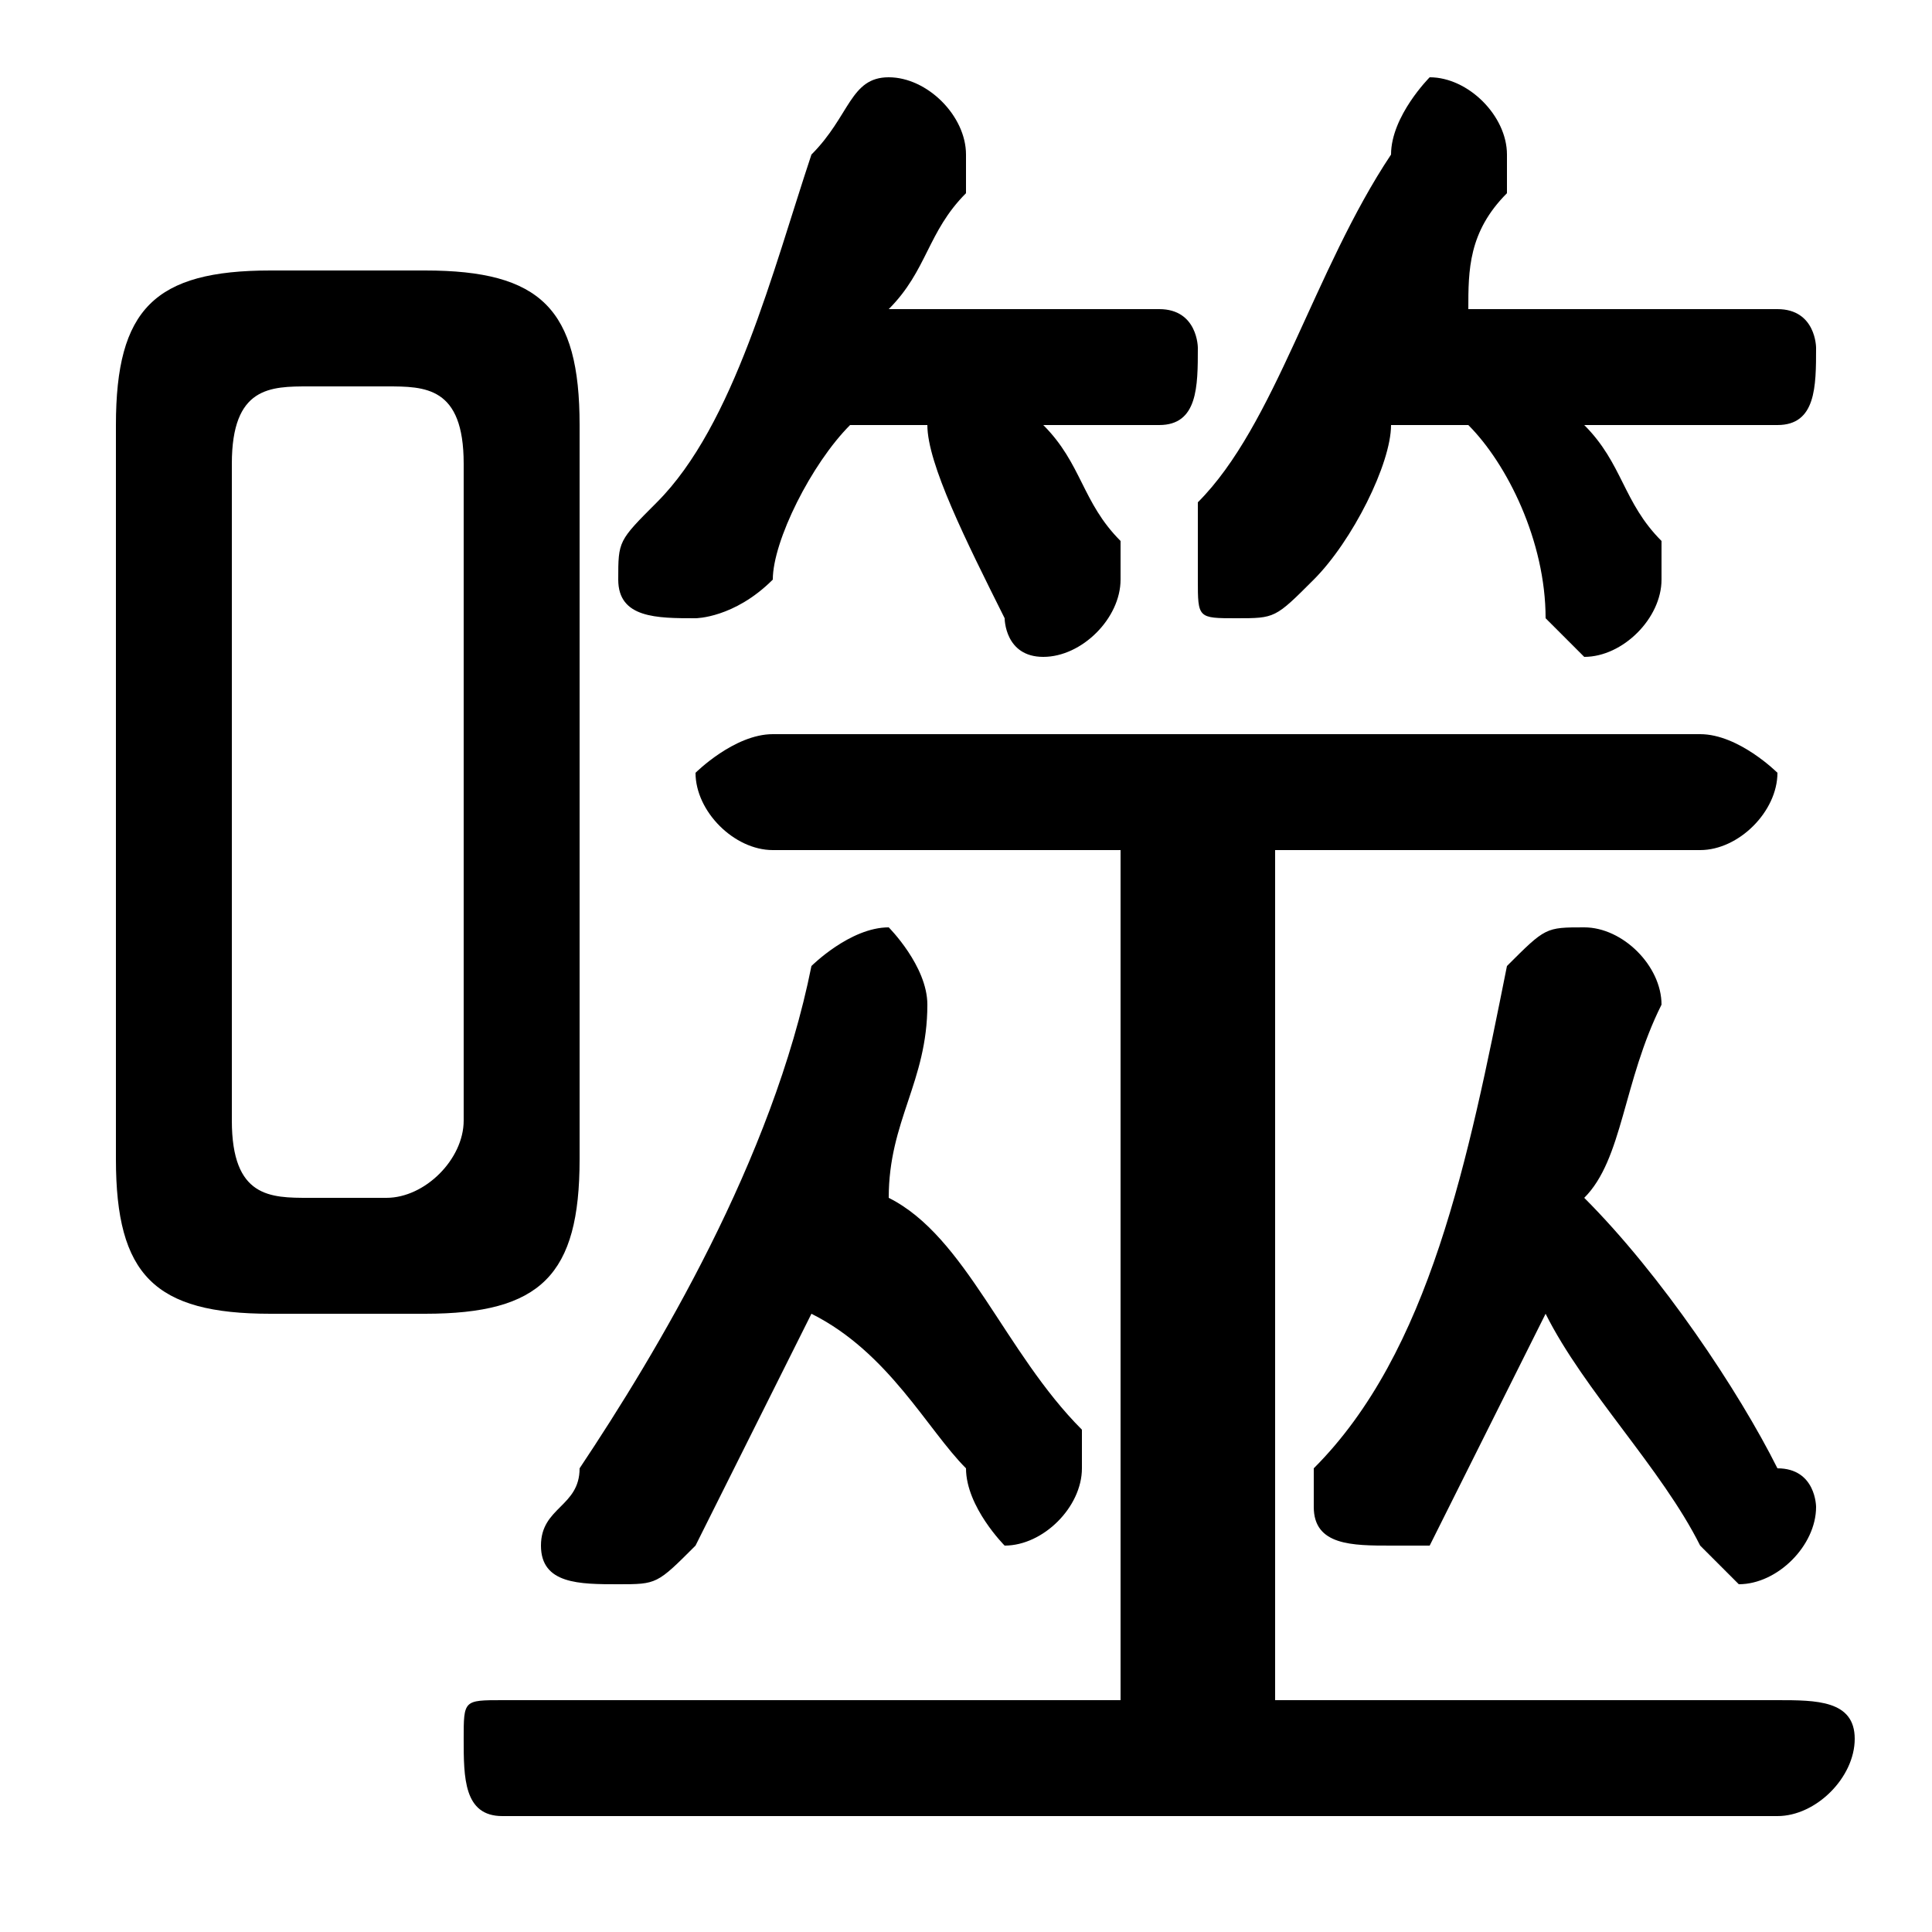 <svg xmlns="http://www.w3.org/2000/svg" viewBox="0 -44.0 50.0 50.0">
    <rect x="0" y="-44.0" width="50.0" height="50.0" fill="#808080" stroke="none"/>
    <g transform="scale(1, -1)">
        <!-- ボディの枠 -->
        <rect x="0" y="-6.0" width="50.0" height="50.0"
            stroke="white" fill="white"/>
        <!-- グリフ座標系の原点 -->
        <circle cx="0" cy="0" r="5" fill="white"/>
        <!-- グリフのアウトライン -->
        <g style="fill:black;stroke:#000000;stroke-width:0;stroke-linecap:round;stroke-linejoin:round;">
        <path d="M 24.0 33.0 C 24.0 32.0 25.0 30.0 26.0 28.0 C 26.0 28.0 26.0 27.0 27.0 27.0 C 28.0 27.0 29.0 28.0 29.0 29.0 C 29.0 29.0 29.0 29.0 29.0 30.0 C 28.0 31.0 28.0 32.0 27.0 33.0 L 30.0 33.0 C 31.0 33.0 31.0 34.0 31.0 35.0 C 31.0 35.0 31.0 36.0 30.0 36.0 L 23.0 36.0 C 24.0 37.0 24.0 38.0 25.0 39.0 C 25.0 40.0 25.0 40.0 25.0 40.0 C 25.0 41.0 24.0 42.0 23.0 42.0 C 22.0 42.0 22.0 41.0 21.0 40.0 C 20.0 37.0 19.0 33.0 17.0 31.0 C 16.0 30.0 16.0 30.0 16.0 29.0 C 16.0 28.0 17.0 28.0 18.0 28.0 C 18.0 28.0 19.0 28.0 20.0 29.0 C 20.0 30.0 21.0 32.0 22.0 33.0 Z M 38.0 33.0 C 39.0 32.0 40.0 30.0 40.0 28.0 C 40.0 28.0 41.0 27.0 41.0 27.0 C 42.0 27.0 43.0 28.0 43.0 29.0 C 43.0 29.0 43.0 29.0 43.0 30.0 C 42.0 31.0 42.0 32.0 41.0 33.0 L 46.0 33.0 C 47.0 33.0 47.0 34.0 47.0 35.0 C 47.0 35.0 47.0 36.0 46.0 36.0 L 38.0 36.0 C 38.0 37.0 38.0 38.0 39.0 39.0 C 39.0 40.0 39.0 40.0 39.0 40.0 C 39.0 41.0 38.0 42.0 37.0 42.0 C 37.0 42.0 36.0 41.0 36.0 40.0 C 34.0 37.0 33.0 33.0 31.0 31.0 C 31.0 30.0 31.0 30.0 31.0 29.0 C 31.0 28.0 31.0 28.0 32.0 28.0 C 33.0 28.0 33.0 28.0 34.0 29.0 C 35.0 30.0 36.0 32.0 36.0 33.0 Z M 11.0 10.0 C 14.0 10.0 15.0 11.0 15.0 14.0 L 15.0 33.0 C 15.0 36.0 14.0 37.0 11.0 37.0 L 7.0 37.0 C 4.0 37.0 3.0 36.0 3.0 33.0 L 3.0 14.0 C 3.0 11.0 4.0 10.0 7.0 10.0 Z M 8.0 13.0 C 7.0 13.0 6.0 13.0 6.0 15.0 L 6.0 32.0 C 6.0 34.0 7.0 34.0 8.0 34.0 L 10.0 34.0 C 11.0 34.0 12.0 34.0 12.0 32.0 L 12.0 15.0 C 12.0 14.0 11.0 13.0 10.0 13.0 Z M 33.0 0.0 L 33.0 22.0 L 44.0 22.0 C 45.0 22.0 46.0 23.0 46.0 24.0 C 46.0 24.0 45.0 25.0 44.0 25.0 L 20.0 25.0 C 19.0 25.0 18.0 24.0 18.0 24.0 C 18.0 23.0 19.0 22.0 20.0 22.0 L 29.0 22.0 L 29.0 0.0 L 13.0 0.0 C 12.0 0.0 12.0 -0.0 12.0 -1.0 C 12.0 -2.0 12.0 -3.0 13.0 -3.0 L 46.0 -3.0 C 47.0 -3.0 48.0 -2.0 48.0 -1.0 C 48.0 -0.0 47.0 0.0 46.0 0.0 Z M 21.0 10.0 C 23.0 9.0 24.0 7.0 25.0 6.0 C 25.0 5.0 26.0 4.0 26.0 4.0 C 27.0 4.0 28.0 5.0 28.0 6.0 C 28.0 6.0 28.0 7.0 28.0 7.0 C 26.0 9.0 25.0 12.0 23.0 13.0 C 23.0 15.0 24.0 16.0 24.0 18.0 C 24.0 18.0 24.0 18.0 24.0 18.0 C 24.0 19.0 23.0 20.0 23.0 20.0 C 22.0 20.0 21.0 19.0 21.0 19.0 C 20.0 14.0 17.0 9.0 15.0 6.0 C 15.0 5.0 14.0 5.0 14.0 4.0 C 14.0 3.0 15.0 3.0 16.0 3.0 C 17.0 3.0 17.0 3.0 18.0 4.0 C 19.0 6.0 20.0 8.0 21.0 10.0 Z M 40.0 10.0 C 41.0 8.0 43.0 6.0 44.0 4.0 C 44.0 4.0 45.0 3.0 45.0 3.0 C 46.0 3.0 47.0 4.0 47.0 5.0 C 47.0 5.0 47.0 6.0 46.0 6.0 C 45.0 8.0 43.0 11.0 41.0 13.0 C 42.0 14.0 42.0 16.0 43.0 18.0 C 43.0 19.0 42.0 20.0 41.0 20.0 C 40.0 20.0 40.0 20.0 39.0 19.0 C 38.0 14.0 37.0 9.0 34.0 6.0 C 34.0 6.0 34.0 5.0 34.0 5.0 C 34.0 4.0 35.0 4.0 36.0 4.0 C 36.0 4.0 37.0 4.0 37.0 4.0 C 38.0 6.0 39.0 8.0 40.0 10.0 Z"/>
    </g>
    </g>
</svg>
